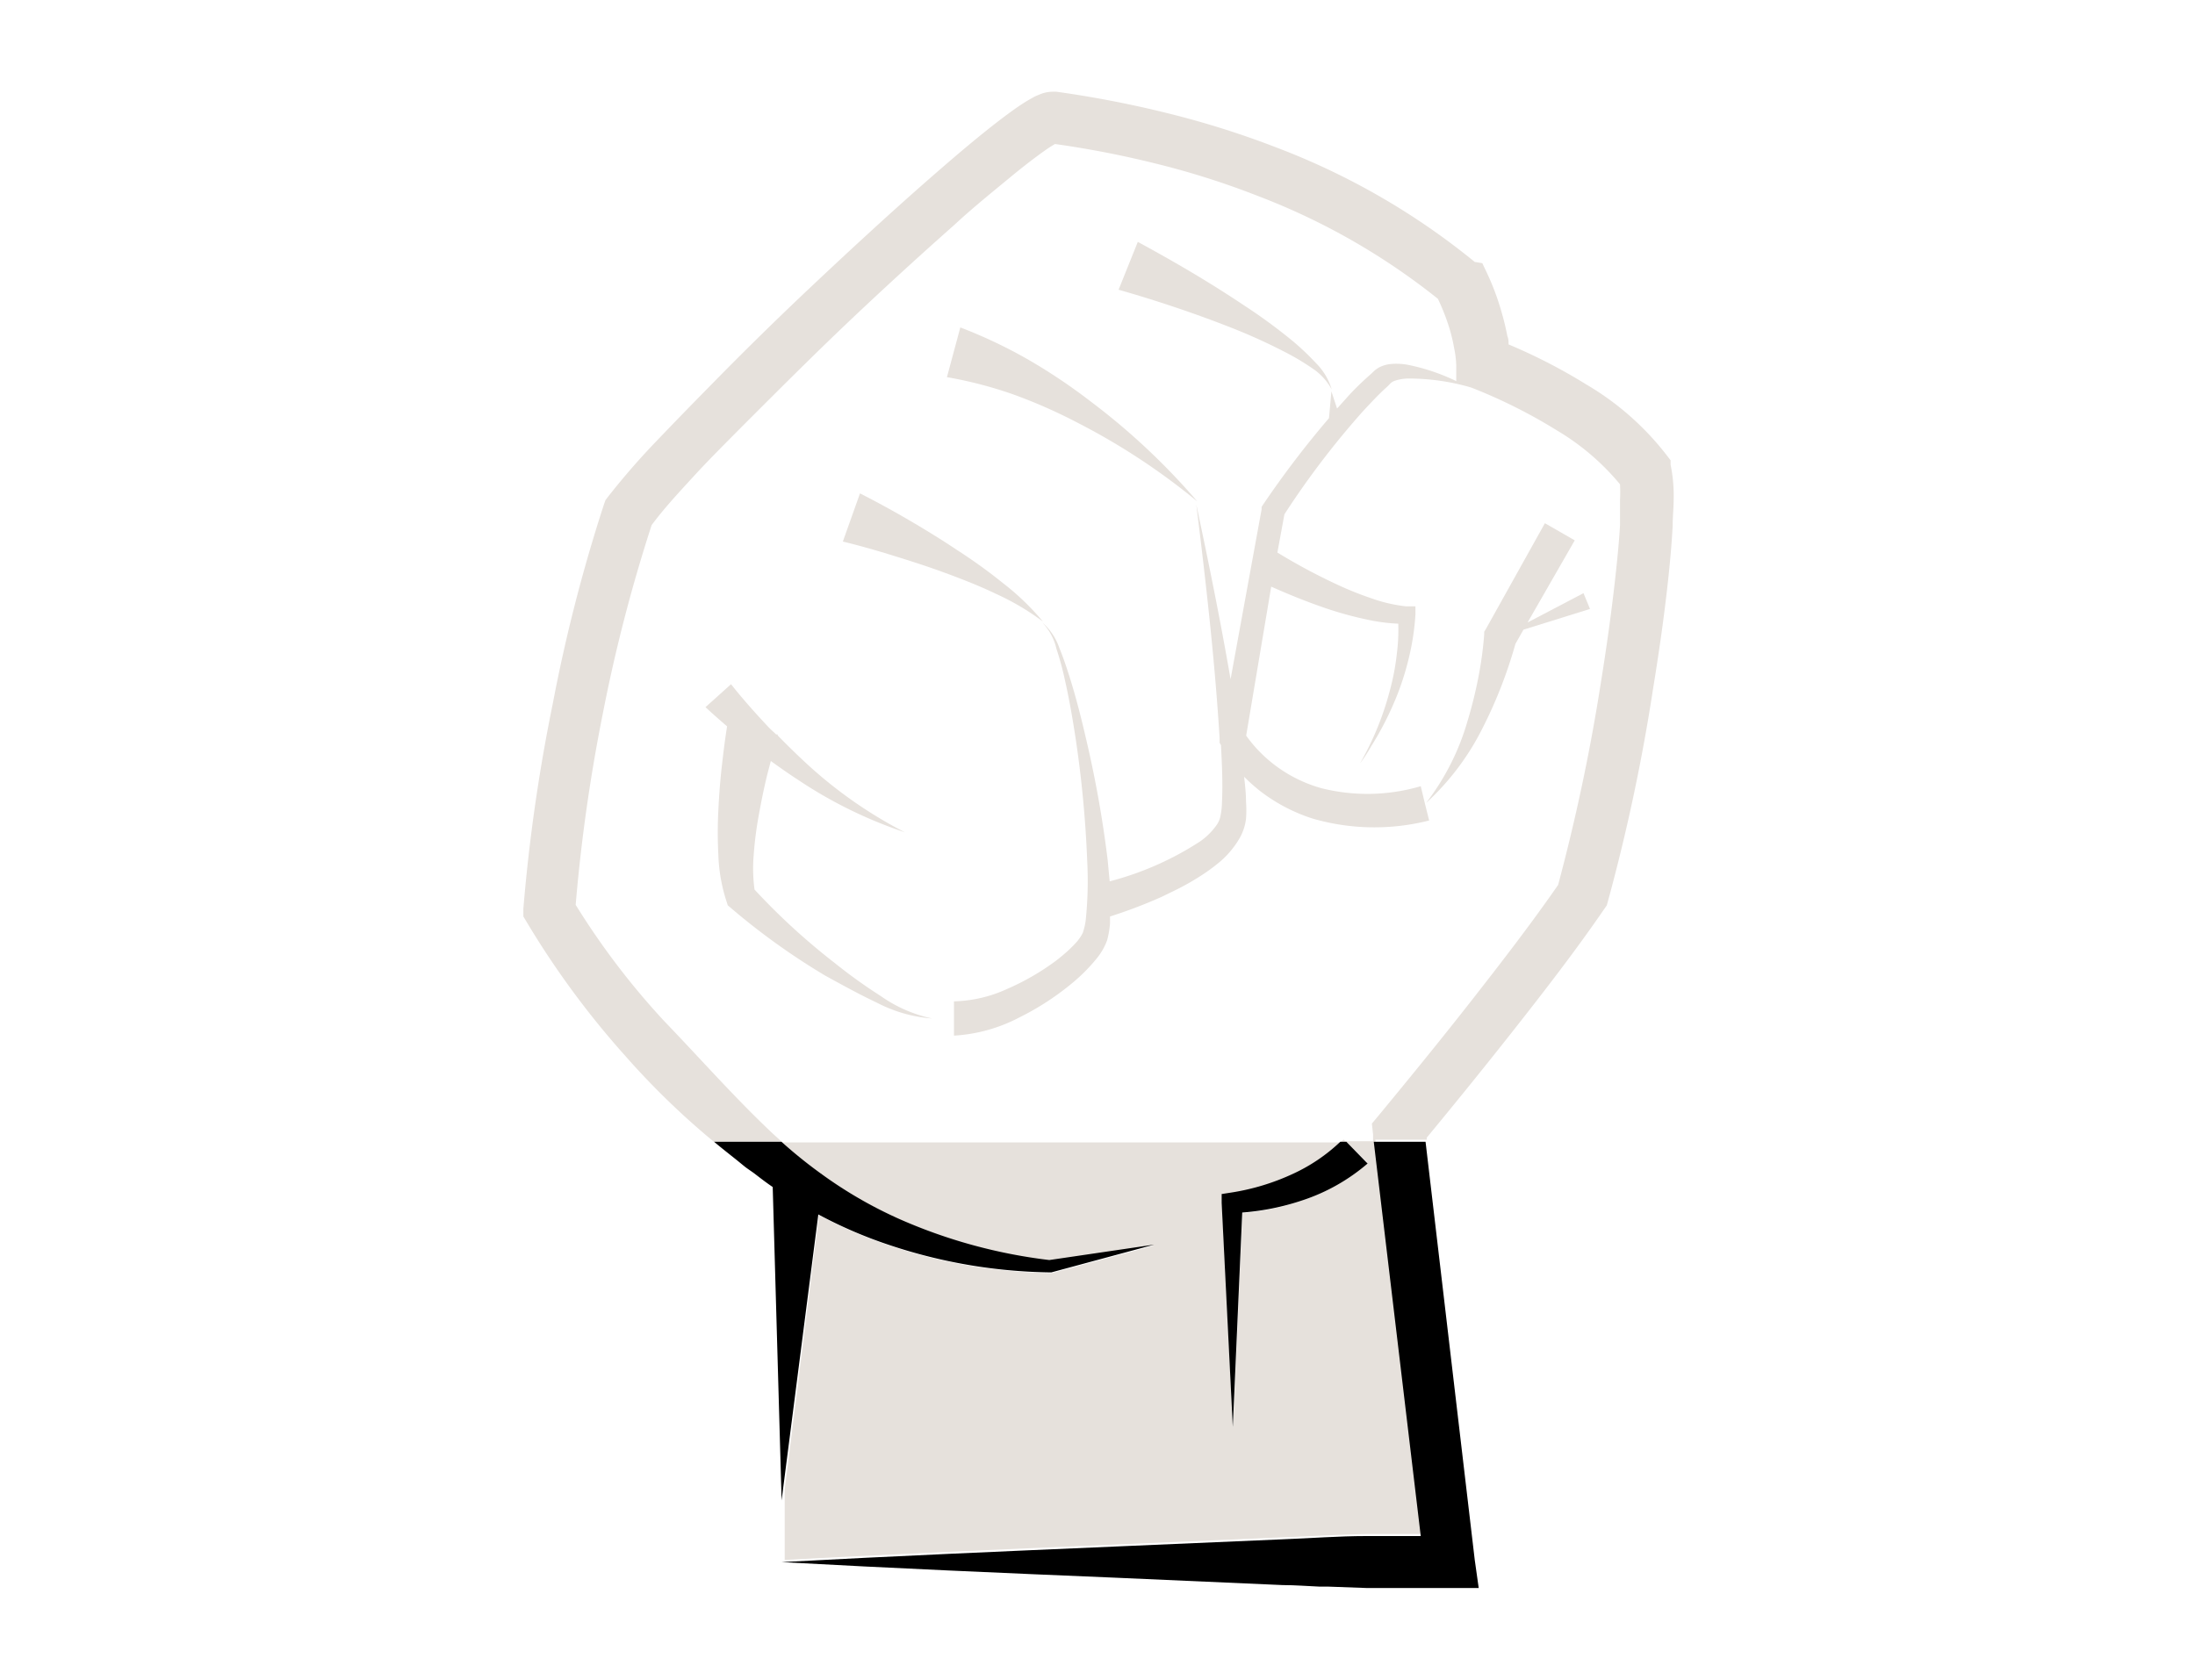 <svg viewBox="0 0 128 98" xmlns="http://www.w3.org/2000/svg"><path d="m78.16 66.6.18-.17.17.17h1.6v-.39l-.11-.64.41-.49q2.76-3.34 5.45-6.75c1.73-2.2 3.45-4.43 5-6.68a113 113 0 0 0 2.5-11.84c.33-2 .62-4.09.84-6.13.11-1 .21-2 .27-3 0-.5 0-1 0-1.48a8.36 8.36 0 0 0 0-.92 14.15 14.15 0 0 0 -3.69-3.15 30.75 30.75 0 0 0 -4.9-2.46l-.14-.05a13 13 0 0 0 -3.61-.51 2.56 2.56 0 0 0 -.82.14c-.24.1-.22.17-.52.43-.46.42-.89.89-1.32 1.35a49.34 49.34 0 0 0 -4.57 6l-.38 2.28a34.71 34.71 0 0 0 3.48 1.83 19.26 19.26 0 0 0 2 .8 8.9 8.9 0 0 0 2 .46h.54v.47a14.31 14.31 0 0 1 -.34 2.35 16 16 0 0 1 -.68 2.24 18.36 18.36 0 0 1 -1.52 3.13c-.21.33-.42.65-.65 1a17.37 17.37 0 0 0 1.73-4.22 14.11 14.11 0 0 0 .42-2.21 11.07 11.07 0 0 0 .08-1.72 10.52 10.52 0 0 1 -1.87-.25 20.5 20.5 0 0 1 -2.24-.61c-1.13-.38-2.22-.82-3.3-1.3l-1.46 8.69a7.9 7.9 0 0 0 1.82 1.83 8.1 8.1 0 0 0 2.6 1.2 11 11 0 0 0 5.78-.12l.24 1a14.25 14.25 0 0 0 2.4-4.72 25.88 25.88 0 0 0 .64-2.56 21.23 21.23 0 0 0 .35-2.6v-.15l.11-.18 3.43-6.15 1.74 1-2.75 4.79 3.26-1.71.38.92-3.88 1.21-.47.83a26.68 26.68 0 0 1 -1.93 4.94 15 15 0 0 1 -3.29 4.35l.25 1a12.94 12.94 0 0 1 -6.79-.11 10 10 0 0 1 -3.07-1.61 10.58 10.58 0 0 1 -.93-.83c0 .47.09.95.11 1.45a6.52 6.52 0 0 1 0 1 3 3 0 0 1 -.36 1.11 5.34 5.34 0 0 1 -1.35 1.51c-.25.2-.51.39-.77.56a14.67 14.67 0 0 1 -1.62.93l-.82.4a28.83 28.83 0 0 1 -3 1.14v.39a5.23 5.23 0 0 1 -.17 1 3.62 3.62 0 0 1 -.56 1 10.11 10.11 0 0 1 -1.37 1.4 15.74 15.74 0 0 1 -3.18 2.09 9.36 9.36 0 0 1 -3.83 1.07v-2a7.82 7.82 0 0 0 3.07-.71 14.42 14.42 0 0 0 2.86-1.64c.22-.17.44-.35.64-.53a7.66 7.66 0 0 0 .57-.57 2.62 2.62 0 0 0 .35-.52 3.82 3.82 0 0 0 .17-.72 22.22 22.22 0 0 0 .09-3.48 65.49 65.49 0 0 0 -.67-7.11c-.18-1.18-.38-2.36-.65-3.53a16.79 16.79 0 0 0 -.47-1.72 3.3 3.3 0 0 0 -.83-1.55 14.62 14.62 0 0 0 -2.74-1.62c-1-.45-1.94-.84-2.93-1.21s-2-.69-3-1-2-.6-3-.84l1-2.81c1 .51 1.94 1 2.89 1.58s1.87 1.12 2.78 1.73a30.63 30.63 0 0 1 2.66 1.9 14.66 14.66 0 0 1 2.34 2.25 3.46 3.46 0 0 1 1 1.5c.23.56.42 1.13.6 1.7.36 1.15.66 2.32.93 3.49a65.36 65.36 0 0 1 1.25 7.14l.12 1.27a17.88 17.88 0 0 0 5.23-2.35 3.85 3.85 0 0 0 1-1 1.38 1.38 0 0 0 .21-.54 4.44 4.44 0 0 0 .08-.77c0-1.07 0-2.19-.06-3.31l-.08-.15v-.28c-.28-4.54-.8-9.09-1.36-13.62a38.65 38.65 0 0 0 -7-4.6 30.29 30.29 0 0 0 -3.75-1.65 24.15 24.15 0 0 0 -3.85-1l.87-2.96a28.25 28.25 0 0 1 4 1.88 33.27 33.27 0 0 1 3.6 2.42 39.34 39.34 0 0 1 6.15 5.87c.71 3.38 1.4 6.78 2 10.2l1.81-9.91v-.14l.07-.11a56 56 0 0 1 3.86-5.07l.14-1.56a3.45 3.45 0 0 0 -1.17-1.26 14 14 0 0 0 -1.46-.87 33.64 33.64 0 0 0 -3.18-1.44c-2.16-.85-4.4-1.6-6.61-2.23l1.12-2.79c2.14 1.16 4.19 2.36 6.19 3.7a31.76 31.76 0 0 1 2.9 2.13 15.48 15.48 0 0 1 1.32 1.24 3.65 3.65 0 0 1 .92 1.54l.33 1 .54-.6c.46-.48.92-1 1.42-1.4l.18-.17.1-.09.16-.11a1.9 1.9 0 0 1 .66-.22 3.74 3.74 0 0 1 1.12.05 11.9 11.9 0 0 1 2.77.94v-.91a5.76 5.76 0 0 0 -.12-1 10.52 10.52 0 0 0 -.25-1.08 12.51 12.51 0 0 0 -.7-1.81 39.11 39.11 0 0 0 -10.5-6 47.25 47.25 0 0 0 -6-1.9 57.14 57.14 0 0 0 -5.83-1.13l-.28.17c-.26.17-.52.36-.79.56-.54.4-1.08.83-1.61 1.27-1.07.88-2.14 1.79-3.19 2.72-2.1 1.86-4.17 3.77-6.22 5.7s-4.06 3.9-6 5.9c-1 1-2 2-2.92 3s-1.77 2-2.51 2.91a93.46 93.46 0 0 0 -2.87 11.06 99.3 99.3 0 0 0 -1.57 11.09 44 44 0 0 0 5.17 6.79c2.1 2.18 4.12 4.48 6.33 6.56l.52.47h32.56zm-35.59-13.71-.13-.11-.08-.25a9.77 9.77 0 0 1 -.47-2.7 24.86 24.86 0 0 1 0-2.59c0-.86.11-1.71.2-2.55s.18-1.55.31-2.35c-.42-.36-.84-.73-1.26-1.12l1.49-1.34c.66.84 1.42 1.69 2.18 2.5.14.15.3.28.45.43h.09v.06c.61.62 1.23 1.23 1.88 1.82a25.93 25.93 0 0 0 5.54 3.83 26 26 0 0 1 -6.14-3c-.57-.37-1.13-.76-1.68-1.16l-.21.8c-.19.78-.35 1.57-.49 2.35a21.27 21.27 0 0 0 -.3 2.35 9.23 9.23 0 0 0 .05 2 38.51 38.51 0 0 0 4.64 4.27 30.21 30.21 0 0 0 2.7 1.94 8.1 8.1 0 0 0 3 1.31 8.32 8.32 0 0 1 -3.24-.93c-1-.48-2-1-3-1.61a40 40 0 0 1 -5.53-3.95z" fill="none"/><g fill="#e6e1dc"><path d="m51.12 58.48a8.32 8.32 0 0 0 3.24.93 8.1 8.1 0 0 1 -3-1.31 30.21 30.21 0 0 1 -2.7-1.94 38.51 38.51 0 0 1 -4.66-4.27 9.23 9.23 0 0 1 -.05-2 21.27 21.27 0 0 1 .3-2.35c.14-.78.3-1.57.49-2.35l.21-.8c.55.4 1.11.79 1.68 1.16a26 26 0 0 0 6.14 3 25.93 25.93 0 0 1 -5.54-3.83c-.65-.59-1.27-1.2-1.88-1.82v-.06h-.09c-.15-.15-.31-.28-.45-.43-.76-.81-1.52-1.66-2.18-2.5l-1.49 1.34c.42.39.84.76 1.26 1.12-.13.8-.22 1.56-.31 2.35s-.16 1.69-.2 2.55a24.86 24.86 0 0 0 0 2.59 9.77 9.77 0 0 0 .47 2.7l.08.25.13.11a40 40 0 0 0 5.57 4c.97.53 1.96 1.08 2.98 1.56z"/><path d="m86.44 42.5a26.68 26.68 0 0 0 1.93-4.94l.47-.83 3.88-1.21-.38-.92-3.26 1.71 2.75-4.79-1.74-1-3.43 6.15-.11.18v.15a21.23 21.23 0 0 1 -.35 2.56 25.88 25.88 0 0 1 -.64 2.56 14.25 14.25 0 0 1 -2.4 4.72 15 15 0 0 0 3.28-4.34z"/><path d="m63.63 23.44a33.27 33.27 0 0 0 -3.63-2.44 28.25 28.25 0 0 0 -4-1.9l-.78 2.9a24.15 24.15 0 0 1 3.85 1 30.29 30.29 0 0 1 3.75 1.65 38.65 38.65 0 0 1 7 4.6 39.34 39.34 0 0 0 -6.19-5.81z"/><path d="m75.44 19.94a31.76 31.76 0 0 0 -2.9-2.13c-2-1.34-4.05-2.54-6.19-3.7l-1.12 2.79c2.21.63 4.45 1.38 6.61 2.23a33.64 33.64 0 0 1 3.16 1.44 14 14 0 0 1 1.49.89 3.45 3.45 0 0 1 1.17 1.26 3.65 3.65 0 0 0 -.92-1.54 15.48 15.48 0 0 0 -1.3-1.24z"/><path d="m58.47 34a30.63 30.63 0 0 0 -2.65-1.91c-.91-.61-1.84-1.18-2.78-1.73s-1.89-1.07-2.89-1.58l-1 2.81c1 .24 2 .53 3 .84s2 .63 3 1 2 .76 2.93 1.21a14.62 14.62 0 0 1 2.74 1.62 14.66 14.66 0 0 0 -2.35-2.26z"/><path d="m44 68.45c.35.27.7.54 1.07.79l.52 18.28-.52-18.28c-.38-.24-.73-.52-1.07-.79z"/><path d="m77.47 92.58h-.52z"/><path d="m36.47 61.6a45.29 45.29 0 0 0 6.53 6.09c-.45-.36-.91-.72-1.35-1.09h3.94l-.52-.47c-2.21-2.08-4.23-4.38-6.33-6.56a44 44 0 0 1 -5.17-6.79 99.3 99.3 0 0 1 1.57-11.09 93.46 93.46 0 0 1 2.86-11.06c.74-1 1.63-1.95 2.51-2.91s1.93-2 2.92-3c2-2 4-4 6-5.9s4.12-3.84 6.22-5.7c1-.93 2.12-1.84 3.19-2.72.53-.44 1.07-.87 1.61-1.27.27-.2.53-.39.79-.56l.28-.17a57.14 57.14 0 0 1 5.83 1.13 47.25 47.25 0 0 1 6 1.9 39.11 39.11 0 0 1 10.5 6 12.51 12.51 0 0 1 .7 1.81 10.52 10.52 0 0 1 .25 1.08 5.76 5.76 0 0 1 .12 1v.91a11.9 11.9 0 0 0 -2.77-.94 3.74 3.74 0 0 0 -1.12-.05 1.9 1.9 0 0 0 -.66.22l-.16.11-.1.09-.18.17c-.5.44-1 .92-1.42 1.4l-.54.6-.33-1-.14 1.56a56 56 0 0 0 -3.86 5.07l-.07.11v.14l-1.81 9.91c-.59-3.42-1.28-6.82-2-10.2.56 4.53 1.08 9.08 1.36 13.62v.28l.08.15c.06 1.12.11 2.24.06 3.31a4.44 4.44 0 0 1 -.08.77 1.38 1.38 0 0 1 -.21.54 3.85 3.85 0 0 1 -1 1 17.88 17.88 0 0 1 -5.26 2.32l-.12-1.27a65.36 65.36 0 0 0 -1.28-7.14c-.27-1.17-.57-2.34-.93-3.49-.18-.57-.37-1.14-.6-1.7a3.46 3.46 0 0 0 -1-1.5 3.3 3.3 0 0 1 .83 1.55 16.79 16.79 0 0 1 .47 1.72c.27 1.17.47 2.35.65 3.53a65.49 65.49 0 0 1 .67 7.11 22.22 22.22 0 0 1 -.09 3.48 3.82 3.82 0 0 1 -.17.72 2.62 2.62 0 0 1 -.35.52 7.66 7.66 0 0 1 -.57.57c-.2.18-.42.36-.64.53a14.42 14.42 0 0 1 -2.88 1.66 7.82 7.82 0 0 1 -3.07.71v2a9.36 9.36 0 0 0 3.83-1.07 15.74 15.74 0 0 0 3.18-2.09 10.11 10.11 0 0 0 1.36-1.4 3.62 3.62 0 0 0 .56-1 5.23 5.23 0 0 0 .17-1c0-.13 0-.26 0-.39a28.83 28.83 0 0 0 3-1.14l.82-.4a14.67 14.67 0 0 0 1.62-.93c.26-.17.52-.36.77-.56a5.34 5.34 0 0 0 1.36-1.56 3 3 0 0 0 .36-1.11 6.52 6.52 0 0 0 0-1c0-.5-.06-1-.11-1.45a10.58 10.58 0 0 0 .93.83 10 10 0 0 0 3.07 1.61 12.94 12.94 0 0 0 6.79.11l-.25-1-.24-1a11 11 0 0 1 -5.78.12 8.1 8.1 0 0 1 -2.58-1.24 7.9 7.9 0 0 1 -1.82-1.83l1.46-8.69c1.08.48 2.17.92 3.3 1.3a20.5 20.5 0 0 0 2.24.61 10.52 10.52 0 0 0 1.87.25 11.07 11.07 0 0 1 -.08 1.72 14.11 14.11 0 0 1 -.42 2.21 17.37 17.37 0 0 1 -1.73 4.22c.23-.31.44-.63.65-1a18.36 18.36 0 0 0 1.56-3.1 16 16 0 0 0 .68-2.24 14.31 14.31 0 0 0 .34-2.35v-.47h-.54a8.9 8.9 0 0 1 -2-.46 19.26 19.26 0 0 1 -2-.8 34.71 34.71 0 0 1 -3.51-1.88l.41-2.23a49.34 49.34 0 0 1 4.57-6c.43-.46.86-.93 1.32-1.35.3-.26.28-.33.52-.43a2.56 2.56 0 0 1 .82-.14 13 13 0 0 1 3.61.51l.14.05a30.75 30.75 0 0 1 4.9 2.46 14.15 14.15 0 0 1 3.69 3.15 8.36 8.36 0 0 1 0 .92v1.48c-.06 1-.16 2-.27 3-.22 2-.51 4.09-.84 6.13a113 113 0 0 1 -2.5 11.84c-1.56 2.25-3.28 4.48-5 6.68s-3.61 4.52-5.45 6.75l-.41.49.07.64v.39h-1.6l1.25 1.23a11.22 11.22 0 0 1 -3.72 2.2 14.44 14.44 0 0 1 -3.55.77l-.55 12.51-.65-13.07v-.52l.58-.09a13.38 13.38 0 0 0 3.58-1.09 10.16 10.16 0 0 0 2.76-1.87h.35l-.17-.17-.18.17h-32.59a27.54 27.54 0 0 0 2.25 1.82l.18.13a25.13 25.13 0 0 0 4.46 2.55 30.55 30.55 0 0 0 8.76 2.4l6.12-.9-6 1.62h-.09a30.72 30.72 0 0 1 -9.34-1.59 26.22 26.22 0 0 1 -4.16-1.79l-2 16v.84 3.28h1-1.09c6.49-.35 13-.63 19.48-.91l9.74-.42c1.63-.06 3.25-.16 4.87-.19h3.18l-2.74-23h3v-.12c1.72-2.08 3.41-4.17 5.08-6.29 1.81-2.3 3.59-4.6 5.28-7.06l.14-.2.06-.22a110.47 110.47 0 0 0 2.64-12.43c.34-2.08.64-4.17.87-6.28.11-1 .21-2.11.27-3.19 0-.54.06-1.09.06-1.65a9 9 0 0 0 -.18-1.93v-.26l-.17-.22a16.41 16.41 0 0 0 -4.74-4.2 32.49 32.49 0 0 0 -4.54-2.34c0-.16 0-.32-.07-.49-.09-.47-.2-.92-.33-1.37a15 15 0 0 0 -1-2.6l-.13-.28-.44-.07a41.6 41.6 0 0 0 -11.55-6.67 52.42 52.42 0 0 0 -6.34-2 62.8 62.8 0 0 0 -6.51-1.26h-.12-.08a2 2 0 0 0 -.82.18 2.28 2.28 0 0 0 -.38.18c-.22.12-.4.23-.57.34-.34.22-.64.44-.94.66-.6.45-1.17.9-1.73 1.36-1.11.91-2.19 1.85-3.26 2.79-2.14 1.89-4.23 3.82-6.3 5.77s-4.1 3.94-6.11 6q-1.5 1.52-3 3.09a42.4 42.4 0 0 0 -2.85 3.28l-.13.17-.08.22a94.61 94.61 0 0 0 -3 11.68 101.3 101.3 0 0 0 -1.71 11.93v.46l.24.4a50.59 50.59 0 0 0 5.71 7.74z"/><path d="m84.54 92.63 1.69.01z"/></g><path d="m78.16 66.6a10.16 10.16 0 0 1 -2.76 1.87 13.38 13.38 0 0 1 -3.58 1.09l-.58.09v.52l.65 13.07.55-12.51a14.44 14.44 0 0 0 3.56-.73 11.22 11.22 0 0 0 3.75-2.13l-1.24-1.27z"/><path d="m80.11 66.6 2.74 23c-1.06 0-2.12 0-3.18 0-1.62 0-3.24.13-4.87.19l-9.74.42c-6.49.28-13 .56-19.48.91 6.49.36 13 .64 19.48.91l9.74.43c.72 0 1.44.06 2.15.09h.52l2.2.08h4.87 1.69l-.23-1.63-2.87-24.4h-3z"/><path d="m47.72 70.84a26.22 26.22 0 0 0 4.16 1.79 30.72 30.72 0 0 0 9.34 1.59h.09l6-1.62-6.12.9a30.55 30.55 0 0 1 -8.76-2.4 25.13 25.13 0 0 1 -4.43-2.55l-.18-.13a27.54 27.54 0 0 1 -2.25-1.82h-3.93c.44.37.9.73 1.35 1.09l.44.36c.18.14.37.26.56.4.35.27.7.54 1.07.79l.52 18.28.09-.72z"/></svg>
